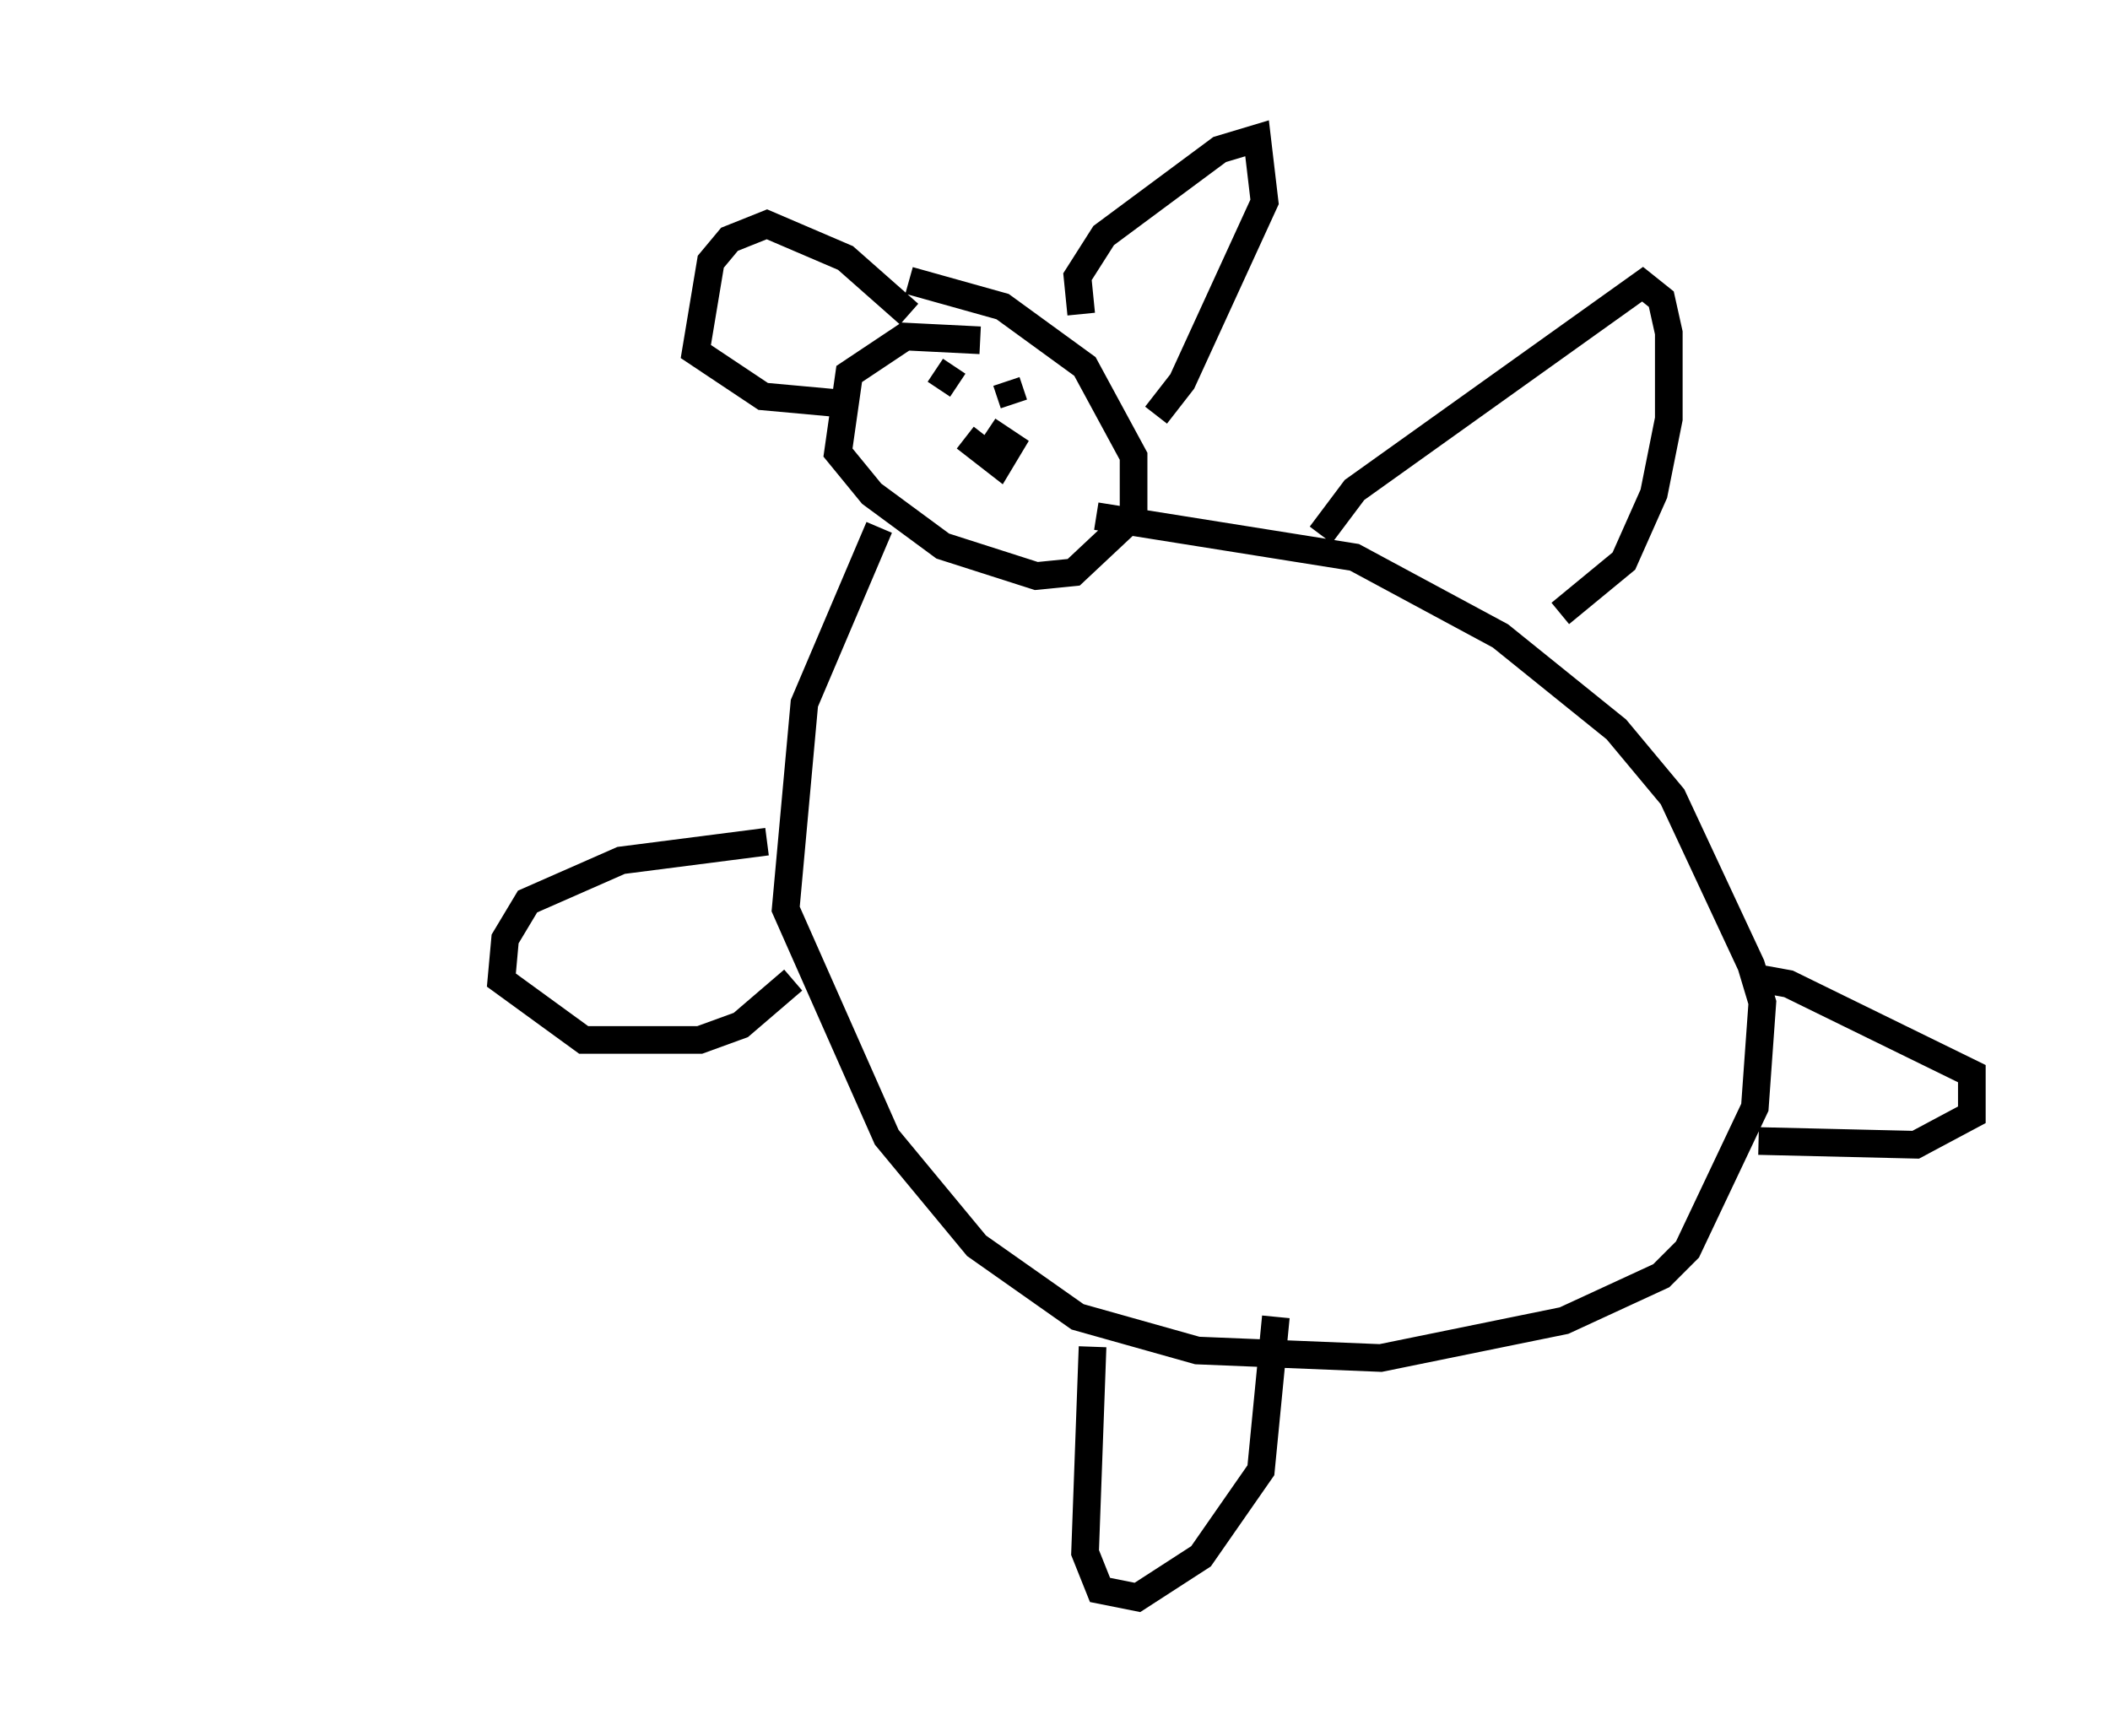 <?xml version="1.0" encoding="utf-8" ?>
<svg baseProfile="full" height="62.773" version="1.1" width="76.305" xmlns="http://www.w3.org/2000/svg" xmlns:ev="http://www.w3.org/2001/xml-events" xmlns:xlink="http://www.w3.org/1999/xlink"><defs /><rect fill="white" height="62.773" width="76.305" x="0" y="0" /><path d="M5, 31.657 m0.0, 0.0 m30.446, -19.35 l-2.706, -0.135 -2.03, 1.353 l-0.406, 2.842 1.218, 1.488 l2.571, 1.894 3.383, 1.083 l1.353, -0.135 2.165, -2.03 l0.0, -2.165 -1.759, -3.248 l-2.977, -2.165 -3.383, -0.947 m6.225, 1.218 l-0.135, -1.353 0.947, -1.488 l4.195, -3.112 1.353, -0.406 l0.271, 2.3 -2.977, 6.495 l-0.947, 1.218 m-8.931, -3.654 l-2.3, -2.03 -2.842, -1.218 l-1.353, 0.541 -0.677, 0.812 l-0.541, 3.248 2.436, 1.624 l2.977, 0.271 m3.248, -1.218 l0.812, 0.541 m1.759, -0.135 l0.271, 0.812 m-1.759, 1.218 l1.218, 0.947 0.406, -0.677 l-0.812, -0.541 m-3.924, 3.518 l-2.706, 6.36 -0.677, 7.442 l3.654, 8.254 3.248, 3.924 l3.654, 2.571 4.33, 1.218 l6.631, 0.271 6.631, -1.353 l3.518, -1.624 0.947, -0.947 l2.436, -5.142 0.271, -3.789 l-0.406, -1.353 -2.842, -6.089 l-2.03, -2.436 -4.195, -3.383 l-5.277, -2.842 -9.337, -1.488 m8.119, 0.677 l1.218, -1.624 10.419, -7.442 l0.677, 0.541 0.271, 1.218 l0.0, 3.112 -0.541, 2.706 l-1.083, 2.436 -2.3, 1.894 m-28.687, 8.254 l-5.277, 0.677 -3.383, 1.488 l-0.812, 1.353 -0.135, 1.488 l2.977, 2.165 4.195, 0.0 l1.488, -0.541 1.894, -1.624 m10.825, 13.261 l-0.271, 7.442 0.541, 1.353 l1.353, 0.271 2.3, -1.488 l2.165, -3.112 0.541, -5.548 m17.05, -12.314 l1.488, 0.271 6.631, 3.248 l0.0, 1.488 -2.03, 1.083 l-5.683, -0.135 m-17.726, -6.631 " fill="none" stroke="black" stroke-width="1" /></svg>
